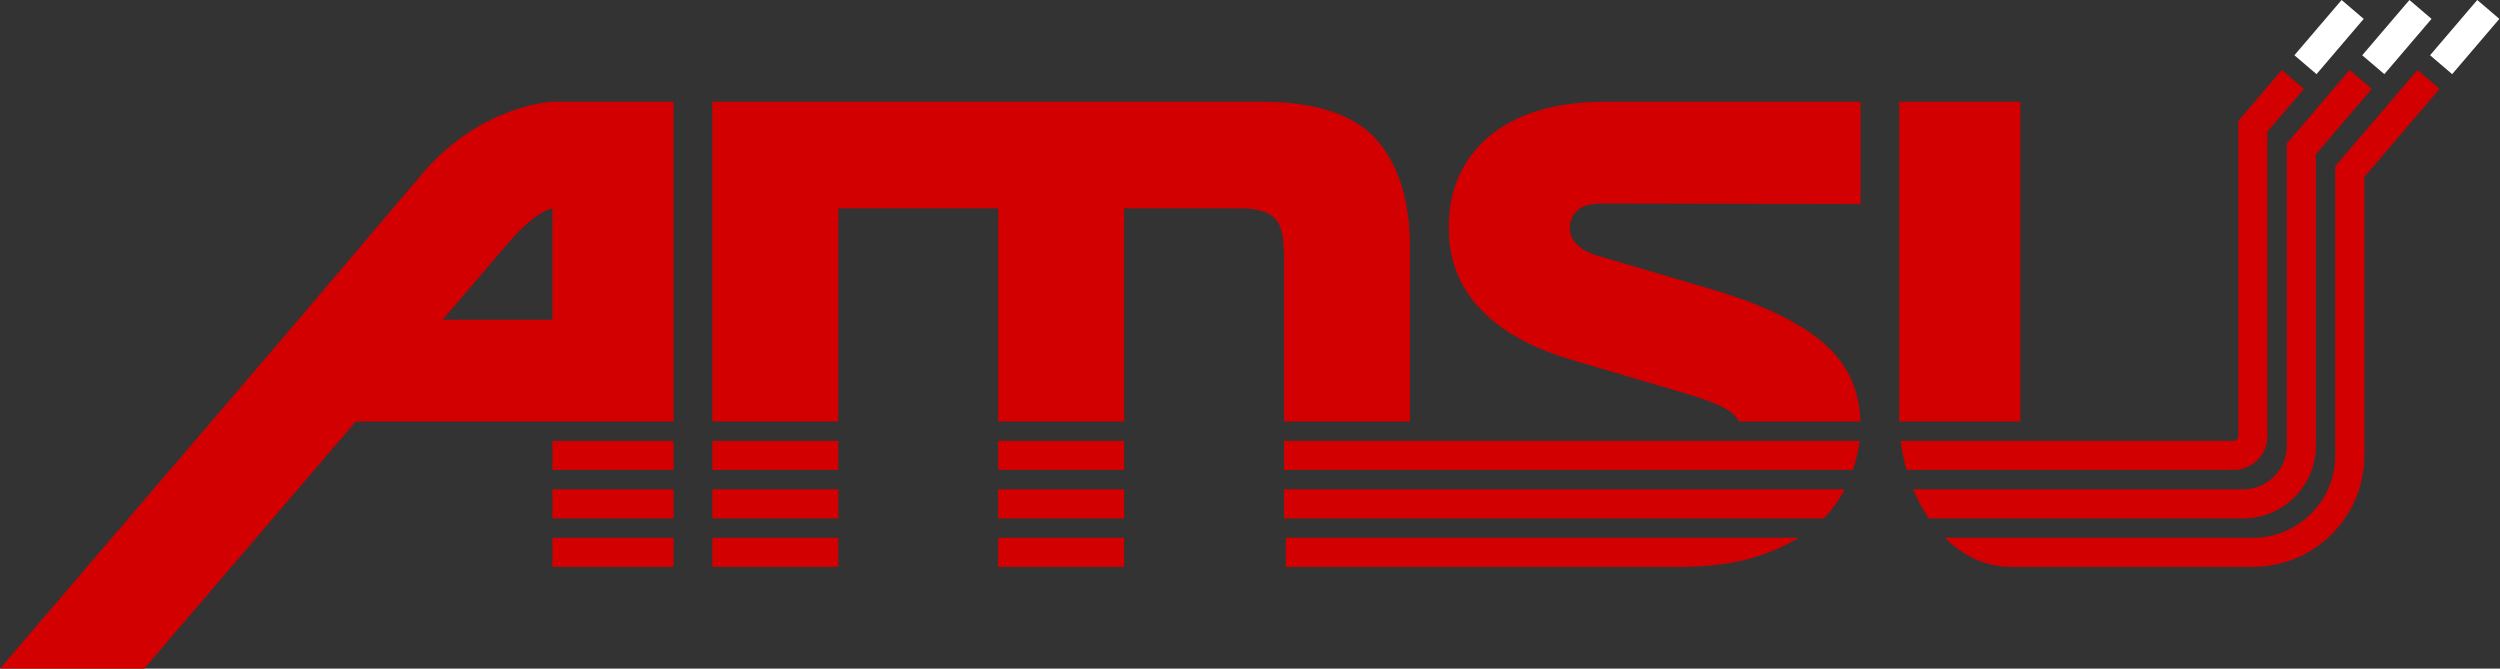 <svg width="516" height="138" viewBox="0 0 516 138" fill="none" xmlns="http://www.w3.org/2000/svg">
<rect x="0" y="0" width="516" height="138" fill="#333333" stroke="none"/>
<path d="M417 21H392V87H417V21Z" fill="#D20000"/>
<path d="M511.306 0L501.564 11.406L506.127 15.303L515.869 3.897L511.306 0Z" fill="white"/>
<path d="M497.306 0L487.564 11.406L492.127 15.303L501.868 3.897L497.306 0Z" fill="white"/>
<path d="M483.306 0L473.564 11.406L478.127 15.303L487.868 3.897L483.306 0Z" fill="white"/>
<path d="M488 36.527L488 94C488 106.703 477.702 117 465 117H415C409.919 117 405.223 114.772 401.417 111H465C474.389 111 482 103.389 482 94L482 34.313L498.967 14.448L503.529 18.344L488 36.527Z" fill="#D20000"/>
<path d="M478 31.844V92C478 100.284 471.284 107 463 107H398.103C396.864 105.187 395.782 103.173 394.888 101H463C467.97 101 472 96.971 472 92L472 29.63L484.967 14.448L489.529 18.344L478 31.844Z" fill="#D20000"/>
<path d="M468 27.16L468 90C468 93.866 464.866 97 461 97H393.508C392.966 95.084 392.561 93.077 392.308 91H461C461.552 91 462 90.552 462 90L462 24.947L470.967 14.448L475.529 18.344L468 27.16Z" fill="#D20000"/>
<path d="M139.024 111H114.024L114.024 117H139.024V111Z" fill="#D20000"/>
<path d="M147.024 111H173.024V117H147.024V111Z" fill="#D20000"/>
<path d="M206.024 111V117H232.024V111H206.024Z" fill="#D20000"/>
<path d="M265.401 111V117H346.896C353.04 117 358.544 116.232 363.152 114.696C366.183 113.686 368.882 112.454 371.249 111H265.401Z" fill="#D20000"/>
<path d="M139.024 101H114.024V107H139.024V101Z" fill="#D20000"/>
<path d="M147.024 107V101H173.024V107H147.024Z" fill="#D20000"/>
<path d="M376.378 107H265.024V101H380.738C379.602 103.236 378.172 105.212 376.378 107Z" fill="#D20000"/>
<path d="M206.024 101V107H232.024V101H206.024Z" fill="#D20000"/>
<path d="M139.024 91H114.024V97H139.024V91Z" fill="#D20000"/>
<path d="M147.024 97V91H173.024V97H147.024Z" fill="#D20000"/>
<path d="M382.428 97C383.09 95.086 383.584 93.056 383.836 91H265.024V97H382.428Z" fill="#D20000"/>
<path d="M232.024 97V91H206.024V97H232.024Z" fill="#D20000"/>
<path d="M206.024 87H232.024V43H256.024C259.739 43 262.243 43.836 263.524 45.5C264.805 47.164 265.024 50.16 265.024 54V87H291.024V51.08C291.024 41.48 288.718 34.056 284.106 28.808C279.494 23.688 271.679 21 260.405 21H147.024V87H173.024V43H206.024V87Z" fill="#D20000"/>
<path d="M358.907 87H384.007C383.768 79.954 380.977 74.699 376.208 70.664C371.216 66.44 363.792 62.856 353.936 59.912L330.524 53C328.092 52.36 326.548 51.524 325.524 50.5C324.5 49.476 324.024 48.536 324.024 47C324.024 45.848 324.372 44.524 325.524 43.5C326.548 42.476 328.208 42 331.024 42L384.024 42.12V21H331.28C321.04 21 313.104 23.432 307.472 28.04C301.84 32.776 299.024 39.064 299.024 47C299.024 53.4 301.072 59.016 305.424 63.624C309.648 68.232 316.176 71.944 325.136 74.504L348.176 81.288C352.528 82.568 355.472 83.848 357.008 84.872C357.844 85.43 358.491 86.139 358.907 87Z" fill="#D20000"/>
<path fill-rule="evenodd" clip-rule="evenodd" d="M0 138L59.024 69L87.359 35.609C99.467 21.587 114.024 21 114.024 21H139.024V87H73.426L29.783 138H0ZM114.024 66H91.361L105.024 50C110.862 43.281 114.024 43 114.024 43V66Z" fill="#D20000"/>
</svg>
